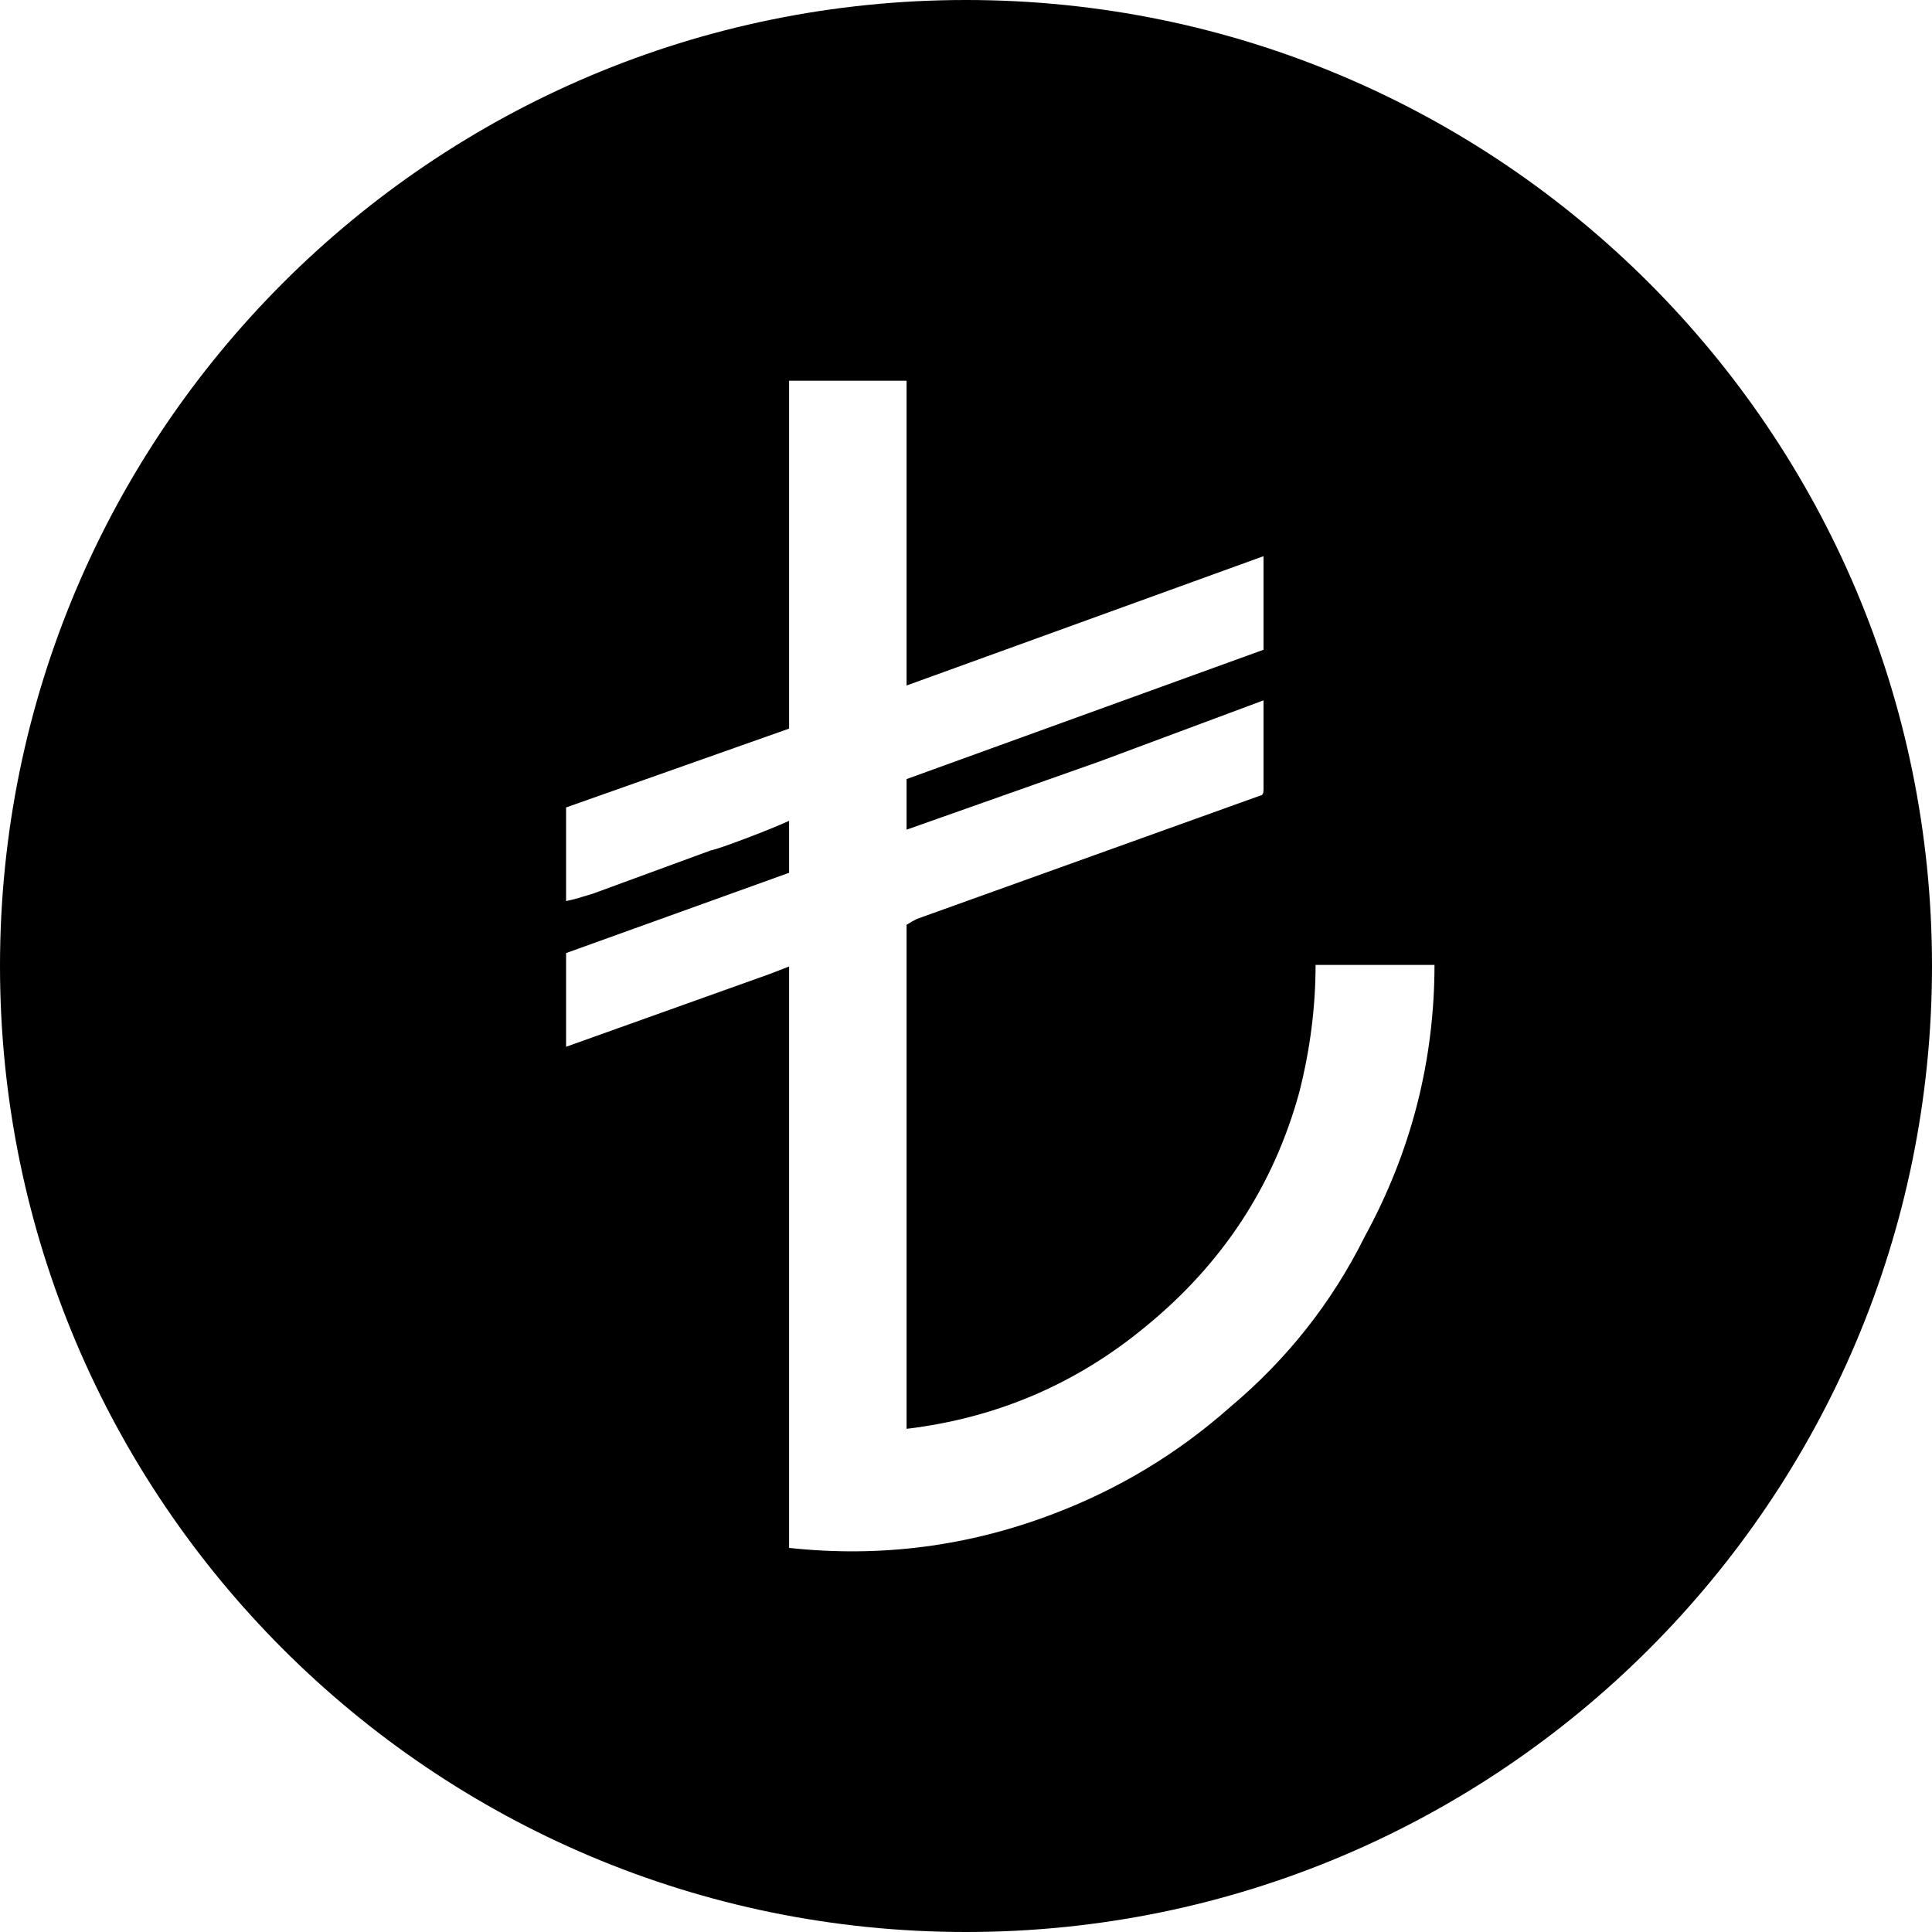 <svg width="16" height="16" viewBox="0 0 16 16" fill="none" xmlns="http://www.w3.org/2000/svg">
<path fill-rule="evenodd" clip-rule="evenodd" d="M8 0C3.582 0 0 3.582 0 8C0 12.418 3.582 16 8 16C12.418 16 16 12.418 16 8C16 3.582 12.418 0 8 0ZM11.3 10.245C11.03 10.787 10.66 11.255 10.192 11.649C9.757 12.035 9.269 12.33 8.727 12.536C8.021 12.806 7.29 12.901 6.535 12.819C6.535 12.285 6.535 11.485 6.535 10.417C6.535 9.35 6.535 8.546 6.535 8.004C6.535 8.004 6.482 8.025 6.375 8.066L4.688 8.669C4.688 8.423 4.688 8.164 4.688 7.893L6.535 7.228C6.535 7.179 6.535 7.036 6.535 6.798C6.445 6.838 6.324 6.888 6.172 6.945C6.02 7.003 5.924 7.035 5.883 7.044L4.91 7.401C4.91 7.401 4.883 7.409 4.83 7.425C4.777 7.442 4.729 7.454 4.688 7.462C4.688 7.068 4.688 6.81 4.688 6.687L6.535 6.034C6.535 5.673 6.535 5.193 6.535 4.593C6.535 3.994 6.535 3.514 6.535 3.153C7.093 3.153 7.418 3.153 7.508 3.153C7.508 3.251 7.508 3.674 7.508 4.421C7.508 5.168 7.508 5.586 7.508 5.677L10.464 4.606C10.464 4.893 10.464 5.151 10.464 5.381L7.508 6.452C7.508 6.485 7.508 6.555 7.508 6.662C7.508 6.769 7.508 6.838 7.508 6.871L9.109 6.305L10.464 5.8C10.464 5.849 10.464 5.974 10.464 6.175C10.464 6.376 10.464 6.498 10.464 6.539C10.464 6.571 10.455 6.588 10.439 6.588L7.594 7.61C7.561 7.626 7.533 7.643 7.508 7.659C7.508 8.16 7.508 8.851 7.508 9.734C7.508 10.616 7.508 11.308 7.508 11.809C7.508 11.809 7.508 11.813 7.508 11.821C7.508 11.829 7.508 11.833 7.508 11.833C8.255 11.743 8.916 11.46 9.49 10.984C10.123 10.466 10.546 9.822 10.759 9.05C10.849 8.697 10.895 8.344 10.895 7.991C10.895 7.991 11.223 7.991 11.88 7.991C11.879 8.788 11.686 9.539 11.3 10.245Z" fill="currentColor"/>
</svg>
